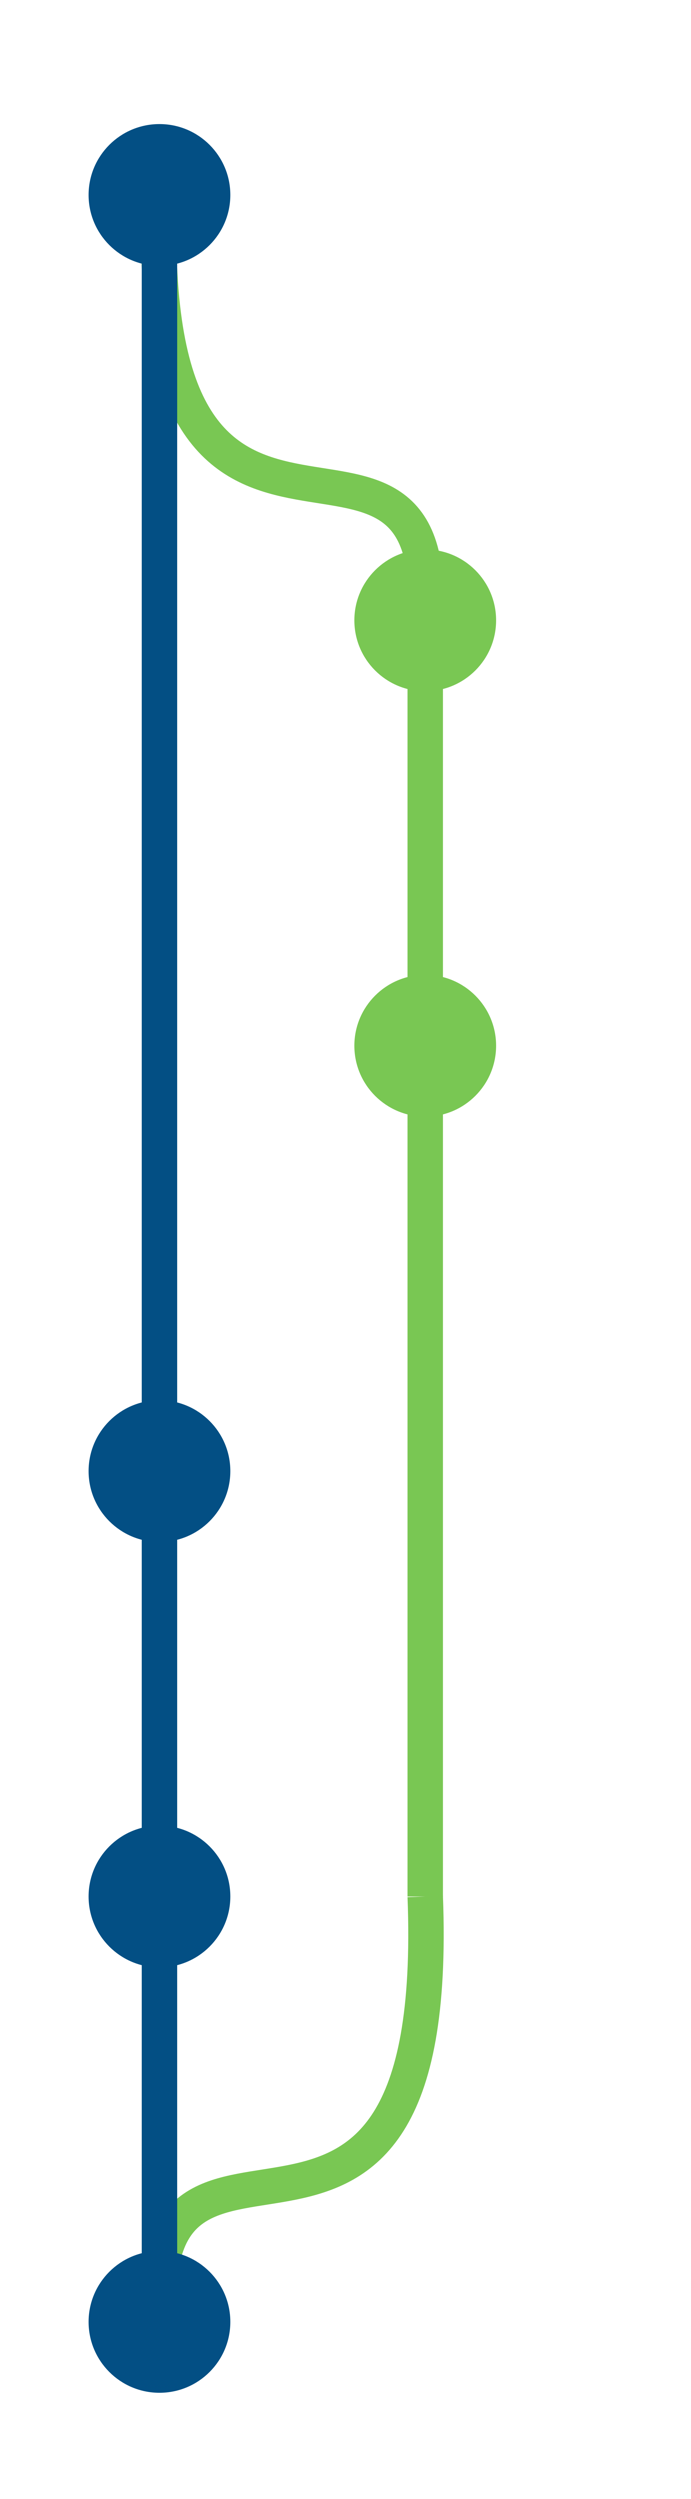 <svg
    xmlns:xlink="http://www.w3.org/1999/xlink" width="39" height="141" text-rendering="optimizeLegibility" style="border: 0px; margin: 0px; padding: 0;" id="bit-booster">
    <path d="M9,11C8,37.25,25,19.75,24,35" stroke-width="2" stroke-opacity="1" opacity="1" fill="none" stroke="#79c753"></path>
    <path d="M24,107C25,133.25,8,115.75,9,131" stroke-width="2" stroke-opacity="1" opacity="1" fill="none" stroke="#79c753"></path>
    <path d="M9,107L9,131" stroke-width="2" stroke-opacity="1" opacity="1" stroke="#034f84"></path>
    <path d="M9,83L9,107" stroke-width="2" stroke-opacity="1" opacity="1" stroke="#034f84"></path>
    <path d="M24,59L24,107" stroke-width="2" stroke-opacity="1" opacity="1" stroke="#79c753"></path>
    <path d="M24,35L24,59" stroke-width="2" stroke-opacity="1" opacity="1" stroke="#79c753"></path>
    <path d="M9,11L9,83" stroke-width="2" stroke-opacity="1" opacity="1" stroke="#034f84"></path>
    <path d="M24,35L24,35" stroke-width="2" stroke-opacity="1" opacity="1" stroke="#79c753"></path>
    <circle id="C_fichier" cx="9" cy="131" r="4" fill="#034f84" stroke="none"></circle>
    <circle id="C_fichier.old" cx="9" cy="107" r="4" fill="#034f84" stroke="none"></circle>
    <circle id="C_fichier.old.relu" cx="9" cy="83" r="4" fill="#034f84" stroke="none"></circle>
    <circle id="C_fichier.v2" cx="24" cy="59" r="4" fill="#79c753" stroke="none"></circle>
    <circle id="C_fichier.final" cx="24" cy="35" r="4" fill="#79c753" stroke="none"></circle>
    <circle id="C_fichier.en-cours" cx="9" cy="11" r="4" fill="#034f84" stroke="none"></circle>
</svg>